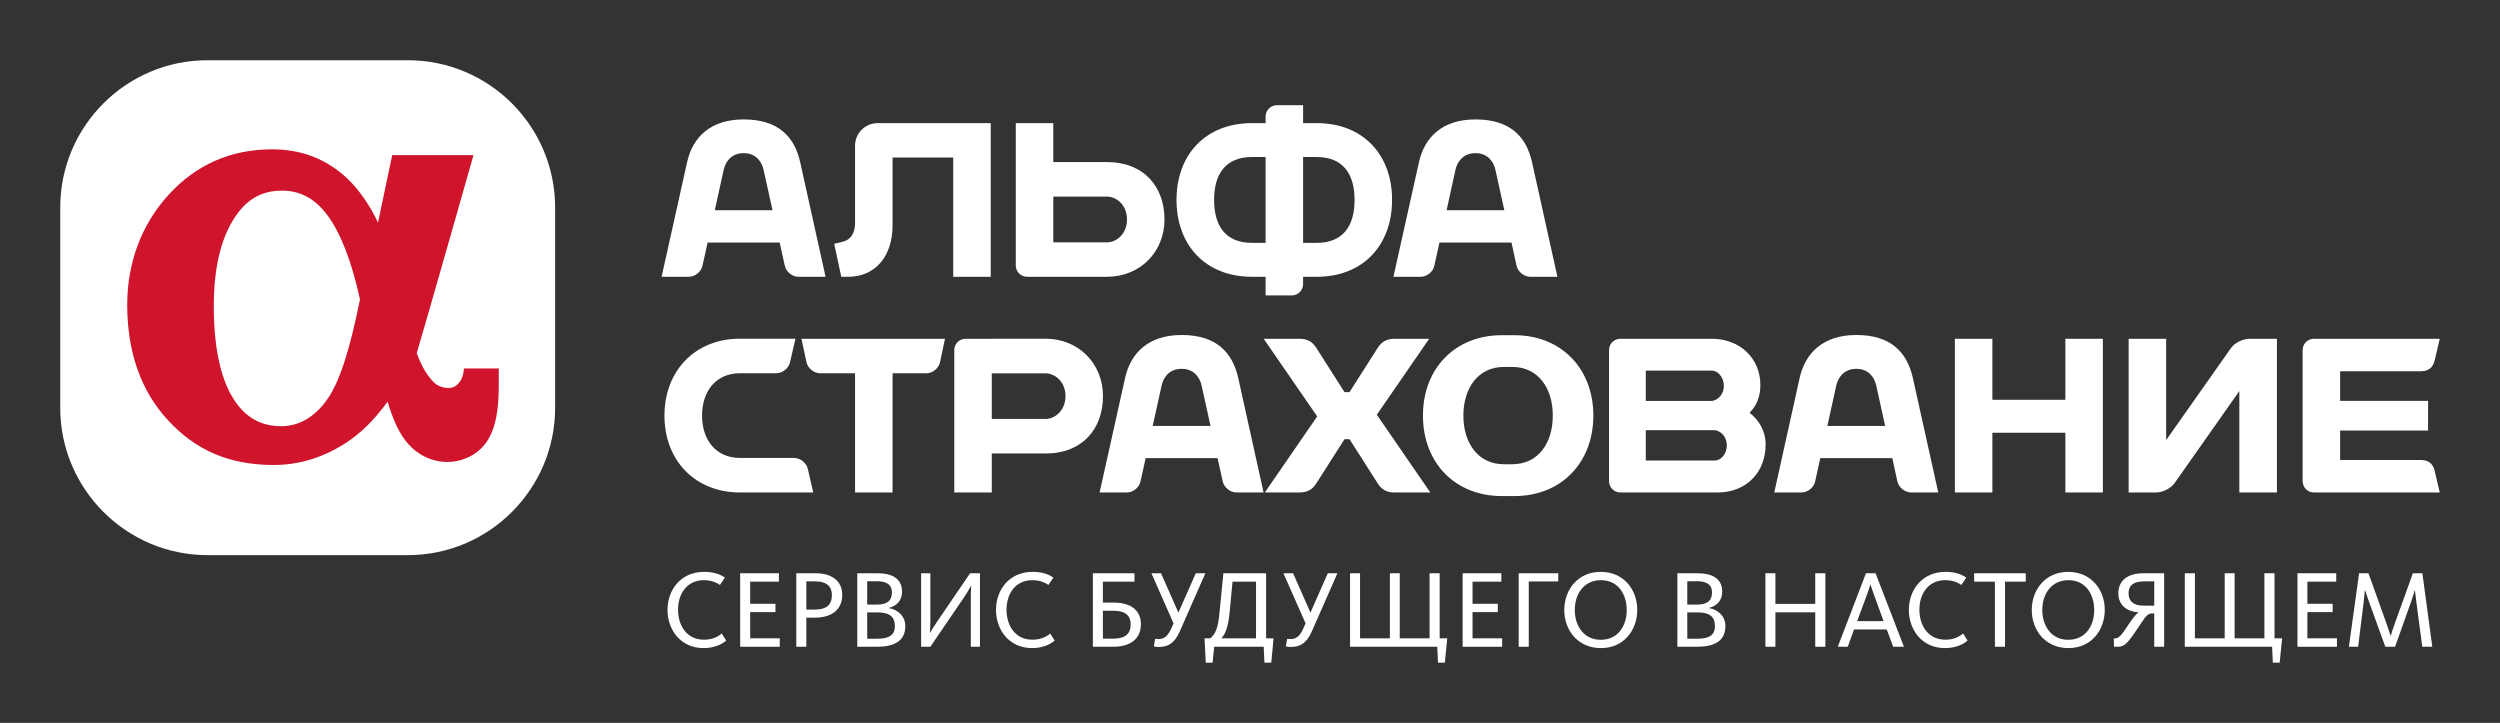 <svg xmlns="http://www.w3.org/2000/svg" width="83" height="24" viewBox="0 0 83 24" fill="none"><rect x="0" y="0" width="83" height="24" fill="#333333" stroke="none"/><rect width="83" height="24" fill="none"/>
<path d="M13.542 2H6.888C4.192 2 2 4.192 2 6.888V13.542C2 16.234 4.192 18.43 6.888 18.43H13.542C16.238 18.43 18.43 16.234 18.43 13.542V6.888C18.43 4.192 16.238 2 13.542 2Z" fill="white"/>
<path d="M10.881 13.234C10.472 13.832 9.937 14.15 9.336 14.15C8.636 14.15 8.105 13.836 7.717 13.185C7.308 12.507 7.098 11.489 7.098 10.161C7.098 8.941 7.318 7.975 7.752 7.283C8.157 6.633 8.668 6.329 9.357 6.329C9.968 6.329 10.444 6.584 10.86 7.133C11.304 7.72 11.682 8.692 11.951 9.941C11.612 11.626 11.283 12.647 10.881 13.234ZM15.402 12.234L15.395 12.308C15.37 12.591 15.192 12.881 14.895 12.881C14.671 12.881 14.486 12.797 14.339 12.626C14.161 12.419 14 12.171 13.836 11.724C14.297 10.161 15.72 5.15 15.72 5.15H13.021C13.021 5.15 12.773 6.325 12.549 7.395C12.535 7.367 12.524 7.343 12.514 7.318C12.287 6.839 11.93 6.304 11.531 5.927C10.836 5.276 10.017 4.958 9.031 4.958C7.671 4.958 6.517 5.462 5.608 6.455C4.703 7.441 4.224 8.71 4.224 10.119C4.224 11.689 4.678 12.979 5.573 13.947C6.51 14.965 7.626 15.437 9.091 15.437C9.944 15.437 10.759 15.182 11.514 14.685C12 14.364 12.447 13.916 12.867 13.336C13.042 13.909 13.22 14.301 13.434 14.591C13.78 15.063 14.294 15.336 14.85 15.336C15.427 15.336 15.954 15.038 16.224 14.563C16.462 14.14 16.559 13.619 16.559 12.755V12.234H15.402Z" fill="#CF142B"/>
<path d="M23.731 6.979L24.028 5.633C24.074 5.416 24.245 5.084 24.689 5.084C25.133 5.084 25.301 5.416 25.35 5.633L25.647 6.979H23.731ZM26.567 5.388C26.381 4.549 25.85 3.965 24.689 3.965C23.595 3.965 22.997 4.549 22.811 5.388L21.965 9.189H22.867C23.074 9.189 23.28 9.025 23.322 8.825L23.493 8.053H25.885L26.056 8.825C26.098 9.025 26.305 9.189 26.507 9.189H27.409L26.567 5.388Z" fill="white"/>
<path d="M29.633 5.231H31.647V9.189H32.892V4.088H29.137C28.724 4.088 28.388 4.423 28.388 4.836V7.413C28.388 7.759 28.228 7.976 27.951 8.032L27.696 8.094L27.93 9.189H28.165C29.018 9.189 29.633 8.556 29.633 7.476V5.231Z" fill="white"/>
<path d="M43.717 8.063H43.263V5.213H43.717C44.57 5.213 44.972 5.755 44.972 6.636C44.972 7.525 44.57 8.063 43.717 8.063ZM41.563 8.063C40.71 8.063 40.308 7.525 40.308 6.636C40.308 5.755 40.71 5.213 41.563 5.213H42.018V8.063H41.563ZM43.717 4.088H43.263V3.493H42.392C42.186 3.493 42.018 3.661 42.018 3.867V4.088H41.563C40.025 4.088 39.06 5.136 39.06 6.636C39.06 8.14 40.025 9.189 41.563 9.189H42.018V9.808H42.888C43.095 9.808 43.263 9.64 43.263 9.434V9.189H43.717C45.255 9.189 46.217 8.14 46.217 6.636C46.217 5.136 45.255 4.088 43.717 4.088Z" fill="white"/>
<path d="M36.755 8.046H34.969V6.528H36.755C37.06 6.528 37.416 6.797 37.416 7.287C37.416 7.773 37.06 8.046 36.755 8.046ZM36.755 5.381H34.969V4.088H33.724V8.815C33.724 9.021 33.892 9.189 34.098 9.189H36.755C37.843 9.189 38.661 8.371 38.661 7.287C38.661 6.199 37.976 5.381 36.755 5.381Z" fill="white"/>
<path d="M48.028 6.979L48.322 5.633C48.371 5.416 48.542 5.084 48.986 5.084C49.43 5.084 49.598 5.416 49.647 5.633L49.944 6.979H48.028ZM50.864 5.388C50.678 4.549 50.147 3.965 48.986 3.965C47.892 3.965 47.294 4.549 47.109 5.388L46.262 9.189H47.164C47.371 9.189 47.577 9.025 47.619 8.825L47.79 8.053H50.182L50.35 8.825C50.395 9.025 50.602 9.189 50.804 9.189H51.706L50.864 5.388Z" fill="white"/>
<path d="M56.937 15.29H54.64V14.283H56.937C57.105 14.304 57.329 14.469 57.329 14.787C57.329 15.105 57.105 15.29 56.937 15.29ZM56.839 12.304C57.004 12.304 57.231 12.493 57.231 12.808C57.231 13.129 57.004 13.29 56.839 13.311H54.64V12.304H56.839ZM58.084 13.703C58.304 13.486 58.444 13.192 58.444 12.783C58.444 11.878 57.745 11.248 56.839 11.248H53.794C53.591 11.248 53.42 11.413 53.42 11.619V15.976C53.42 16.182 53.591 16.35 53.794 16.35H57.032C57.986 16.35 58.619 15.668 58.619 14.762C58.619 14.308 58.402 13.951 58.084 13.703Z" fill="white"/>
<path d="M48.584 13.797C48.584 12.885 49.074 12.182 49.93 12.182H50.206C51.067 12.182 51.553 12.885 51.553 13.797C51.553 14.713 51.067 15.413 50.206 15.413H49.93C49.074 15.413 48.584 14.713 48.584 13.797ZM49.857 11.129C48.315 11.129 47.242 12.227 47.242 13.797C47.242 15.371 48.315 16.469 49.857 16.469H50.283C51.822 16.469 52.899 15.371 52.899 13.797C52.899 12.227 51.822 11.129 50.283 11.129H49.857Z" fill="white"/>
<path d="M26.609 11.248L26.773 12.018C26.819 12.224 27.021 12.392 27.228 12.392H28.388V16.35H29.633V12.392H30.759C30.965 12.392 31.168 12.224 31.21 12.018L31.374 11.248H26.609Z" fill="white"/>
<path d="M68.57 11.248V13.273H66.147V11.248H64.902V16.35H66.147V14.367H68.57V16.35H69.815V11.248H68.57Z" fill="white"/>
<path d="M38.27 14.14L38.567 12.794C38.616 12.577 38.783 12.245 39.231 12.245C39.675 12.245 39.843 12.577 39.892 12.794L40.189 14.14H38.27ZM41.109 12.549C40.92 11.71 40.392 11.122 39.231 11.122C38.137 11.122 37.539 11.71 37.353 12.549L36.507 16.35H37.409C37.616 16.35 37.822 16.185 37.864 15.986L38.035 15.21H40.423L40.595 15.986C40.64 16.185 40.843 16.35 41.049 16.35H41.951L41.109 12.549Z" fill="white"/>
<path d="M60.668 14.14L60.965 12.794C61.014 12.577 61.185 12.245 61.63 12.245C62.074 12.245 62.241 12.577 62.29 12.794L62.587 14.14H60.668ZM63.507 12.549C63.318 11.71 62.79 11.122 61.63 11.122C60.535 11.122 59.937 11.71 59.748 12.549L58.906 16.35H59.808C60.014 16.35 60.22 16.185 60.262 15.986L60.434 15.21H62.825L62.993 15.986C63.039 16.185 63.245 16.35 63.448 16.35H64.35L63.507 12.549Z" fill="white"/>
<path d="M26.997 16.336V16.35H24.563C23.091 16.35 22.06 15.301 22.06 13.797C22.06 12.297 23.091 11.245 24.563 11.245H26.409L26.228 12.028C26.182 12.231 25.976 12.392 25.77 12.392H24.563C23.777 12.392 23.308 12.979 23.308 13.797C23.308 14.615 23.777 15.203 24.563 15.203H26.364C26.567 15.203 26.773 15.367 26.819 15.566L26.997 16.336Z" fill="white"/>
<path d="M34.714 13.909H32.927V12.395H34.714C35.018 12.395 35.374 12.664 35.374 13.15C35.374 13.636 35.018 13.909 34.714 13.909ZM34.714 11.245L32.056 11.248C31.85 11.248 31.682 11.416 31.682 11.619V16.35H32.927V15.056H34.714C35.934 15.056 36.619 14.238 36.619 13.15C36.619 12.066 35.801 11.245 34.714 11.245Z" fill="white"/>
<path d="M80.378 15.273H77.692V14.294H80.612V13.308H77.692V12.325H80.378C80.598 12.325 80.773 12.227 80.832 11.958L81 11.248H76.822C76.615 11.248 76.448 11.413 76.448 11.619V15.976C76.448 16.182 76.615 16.35 76.822 16.35H81L80.832 15.636C80.773 15.371 80.598 15.273 80.378 15.273Z" fill="white"/>
<path d="M70.671 16.35V11.248H71.916V14.612L74.073 11.549C74.196 11.381 74.462 11.248 74.671 11.248H75.594V16.35H74.346V12.983L72.189 16.049C72.067 16.213 71.801 16.35 71.594 16.35H70.671Z" fill="white"/>
<path d="M45.71 13.769L47.448 11.248H46.304C46.056 11.248 45.881 11.322 45.731 11.563L44.804 13.018H44.637L43.71 11.563C43.56 11.322 43.385 11.248 43.137 11.248H41.955L43.731 13.825L41.993 16.35H43.137C43.385 16.35 43.56 16.276 43.71 16.035L44.637 14.581H44.804L45.731 16.035C45.881 16.276 46.056 16.35 46.304 16.35H47.486L45.71 13.769Z" fill="white"/>
<path d="M22.161 20.245C22.161 19.584 22.605 18.986 23.371 18.986C23.682 18.986 23.885 19.056 24.067 19.175L23.902 19.42C23.766 19.325 23.591 19.262 23.364 19.262C22.801 19.262 22.511 19.724 22.511 20.238C22.511 20.759 22.791 21.238 23.371 21.238C23.637 21.238 23.822 21.15 23.962 21.032L24.109 21.266C23.983 21.385 23.71 21.517 23.364 21.517C22.591 21.517 22.161 20.906 22.161 20.245Z" fill="white"/>
<path d="M24.574 19.032H25.86V19.311H24.906V20.046H25.745V20.322H24.906V21.192H25.888V21.472H24.574V19.032Z" fill="white"/>
<path d="M27.046 20.238C27.451 20.238 27.619 20.073 27.619 19.755C27.619 19.486 27.465 19.301 27.056 19.301H26.77V20.238H27.046ZM26.437 19.032H27.084C27.588 19.032 27.962 19.269 27.962 19.748C27.962 20.238 27.619 20.507 27.046 20.507H26.77V21.472H26.437V19.032Z" fill="white"/>
<path d="M29.119 21.206C29.525 21.206 29.71 21.08 29.71 20.787C29.71 20.503 29.56 20.332 29.144 20.332H28.791V21.206H29.119ZM29.105 20.073C29.458 20.073 29.612 19.944 29.612 19.668C29.612 19.413 29.437 19.297 29.112 19.297H28.791V20.073H29.105ZM28.462 19.032H29.14C29.595 19.032 29.948 19.196 29.948 19.64C29.948 19.934 29.78 20.112 29.511 20.182V20.189C29.808 20.241 30.056 20.451 30.056 20.787C30.056 21.287 29.679 21.472 29.126 21.472H28.462V19.032Z" fill="white"/>
<path d="M30.581 19.032H30.888V20.661C30.888 20.846 30.874 20.958 30.871 21.003H30.881C30.92 20.937 30.993 20.808 31.116 20.633L32.207 19.032H32.535V21.472H32.231V19.734C32.231 19.608 32.245 19.5 32.245 19.455H32.235C32.196 19.524 32.119 19.661 32.039 19.783L30.888 21.472H30.581V19.032Z" fill="white"/>
<path d="M33.067 20.245C33.067 19.584 33.511 18.986 34.276 18.986C34.588 18.986 34.791 19.056 34.972 19.175L34.808 19.42C34.672 19.325 34.497 19.262 34.27 19.262C33.707 19.262 33.416 19.724 33.416 20.238C33.416 20.759 33.696 21.238 34.276 21.238C34.542 21.238 34.728 21.15 34.867 21.032L35.014 21.266C34.888 21.385 34.616 21.517 34.27 21.517C33.497 21.517 33.067 20.906 33.067 20.245Z" fill="white"/>
<path d="M36.962 21.203C37.371 21.203 37.539 21.032 37.539 20.727C37.539 20.462 37.381 20.276 36.976 20.276H36.616V21.203H36.962ZM36.283 19.032H37.665V19.311H36.616V20.007H37.004C37.504 20.007 37.878 20.241 37.878 20.717C37.878 21.206 37.535 21.472 36.962 21.472H36.283V19.032Z" fill="white"/>
<path d="M38.308 21.458L38.35 21.206C38.378 21.213 38.42 21.217 38.469 21.217C38.668 21.217 38.787 21.094 38.899 20.836L38.962 20.696L38.227 19.032H38.546L39.123 20.339L39.7 19.032H40.018L39.172 20.955C39.004 21.336 38.801 21.479 38.469 21.479C38.399 21.479 38.339 21.472 38.308 21.458Z" fill="white"/>
<path d="M41.7 21.192V19.311H40.92L40.822 20.343C40.776 20.811 40.682 21.056 40.549 21.192H41.7ZM39.99 21.192H40.182C40.374 21.032 40.448 20.808 40.493 20.287L40.616 19.032H42.035V21.192H42.283L42.206 22H41.979L41.955 21.472H40.311L40.259 22H40.032L39.99 21.192Z" fill="white"/>
<path d="M42.689 21.458L42.734 21.206C42.763 21.213 42.804 21.217 42.853 21.217C43.053 21.217 43.172 21.094 43.283 20.836L43.346 20.696L42.609 19.032H42.93L43.507 20.339L44.084 19.032H44.402L43.556 20.955C43.388 21.336 43.185 21.479 42.853 21.479C42.783 21.479 42.724 21.472 42.689 21.458Z" fill="white"/>
<path d="M47.717 21.472H44.822V19.032H45.154V21.192H46.144V19.032H46.472V21.192H47.462V19.032H47.797V21.192H48.049L47.969 22H47.742L47.717 21.472Z" fill="white"/>
<path d="M48.56 19.032H49.846V19.311H48.888V20.046H49.727V20.322H48.888V21.192H49.871V21.472H48.56V19.032Z" fill="white"/>
<path d="M50.42 19.032H51.734V19.304H50.755V21.472H50.42V19.032Z" fill="white"/>
<path d="M54.007 20.255C54.007 19.724 53.717 19.262 53.151 19.262C52.588 19.262 52.283 19.717 52.283 20.248C52.283 20.78 52.581 21.241 53.144 21.241C53.71 21.241 54.007 20.787 54.007 20.255ZM51.934 20.255C51.934 19.584 52.378 18.986 53.144 18.986C53.909 18.986 54.357 19.577 54.357 20.248C54.357 20.916 53.916 21.517 53.151 21.517C52.385 21.517 51.934 20.923 51.934 20.255Z" fill="white"/>
<path d="M56.35 21.206C56.752 21.206 56.937 21.08 56.937 20.787C56.937 20.503 56.79 20.332 56.371 20.332H56.018V21.206H56.35ZM56.332 20.073C56.685 20.073 56.839 19.944 56.839 19.668C56.839 19.413 56.668 19.297 56.343 19.297H56.018V20.073H56.332ZM55.689 19.032H56.367C56.822 19.032 57.178 19.196 57.178 19.64C57.178 19.934 57.007 20.112 56.741 20.182V20.189C57.039 20.241 57.283 20.451 57.283 20.787C57.283 21.287 56.906 21.472 56.357 21.472H55.689V19.032Z" fill="white"/>
<path d="M58.612 19.032H58.944V20.049H60.266V19.032H60.602V21.472H60.266V20.329H58.944V21.472H58.612V19.032Z" fill="white"/>
<path d="M62.535 20.622L62.248 19.832C62.171 19.629 62.136 19.514 62.102 19.413H62.094C62.06 19.521 62.021 19.647 61.951 19.832L61.657 20.622H62.535ZM61.951 19.032H62.269L63.21 21.472H62.853L62.64 20.899H61.553L61.346 21.472H61.014L61.951 19.032Z" fill="white"/>
<path d="M63.374 20.245C63.374 19.584 63.818 18.986 64.588 18.986C64.899 18.986 65.098 19.056 65.28 19.175L65.119 19.42C64.979 19.325 64.804 19.262 64.577 19.262C64.014 19.262 63.724 19.724 63.724 20.238C63.724 20.759 64.004 21.238 64.588 21.238C64.85 21.238 65.035 21.15 65.175 21.032L65.322 21.266C65.199 21.385 64.923 21.517 64.577 21.517C63.804 21.517 63.374 20.906 63.374 20.245Z" fill="white"/>
<path d="M66.231 19.311H65.542V19.032H67.255V19.311H66.567V21.472H66.231V19.311Z" fill="white"/>
<path d="M69.528 20.255C69.528 19.724 69.238 19.262 68.671 19.262C68.109 19.262 67.804 19.717 67.804 20.248C67.804 20.78 68.102 21.241 68.664 21.241C69.231 21.241 69.528 20.787 69.528 20.255ZM67.455 20.255C67.455 19.584 67.899 18.986 68.664 18.986C69.427 18.986 69.878 19.577 69.878 20.248C69.878 20.916 69.437 21.517 68.671 21.517C67.906 21.517 67.455 20.923 67.455 20.255Z" fill="white"/>
<path d="M71.521 20.108V19.301H71.192C70.836 19.301 70.668 19.434 70.668 19.696C70.668 19.955 70.825 20.108 71.168 20.108H71.521ZM70.178 21.196H70.217C70.381 21.196 70.479 21.007 70.692 20.699C70.797 20.542 70.913 20.388 70.993 20.336V20.329C70.619 20.304 70.329 20.098 70.329 19.699C70.329 19.276 70.636 19.032 71.157 19.032H71.85V21.472H71.521V20.367H71.423C71.266 20.374 71.164 20.573 70.955 20.885C70.664 21.315 70.546 21.472 70.315 21.472H70.185L70.178 21.196Z" fill="white"/>
<path d="M75.434 21.472H72.535V19.032H72.871V21.192H73.86V19.032H74.189V21.192H75.178V19.032H75.514V21.192H75.766L75.685 22H75.458L75.434 21.472Z" fill="white"/>
<path d="M76.276 19.032H77.563V19.311H76.605V20.046H77.444V20.322H76.605V21.192H77.587V21.472H76.276V19.032Z" fill="white"/>
<path d="M78.322 19.032H78.633L79.217 20.661C79.287 20.86 79.325 20.983 79.367 21.105H79.374C79.406 20.989 79.451 20.857 79.521 20.661L80.108 19.032H80.423L80.752 21.472H80.42L80.217 19.941C80.196 19.762 80.182 19.664 80.175 19.594H80.168C80.147 19.675 80.119 19.78 80.063 19.937L79.517 21.472H79.192L78.636 19.937C78.58 19.78 78.549 19.675 78.521 19.594H78.514C78.507 19.678 78.496 19.783 78.479 19.948L78.29 21.472H77.983L78.322 19.032Z" fill="white"/>
</svg>
